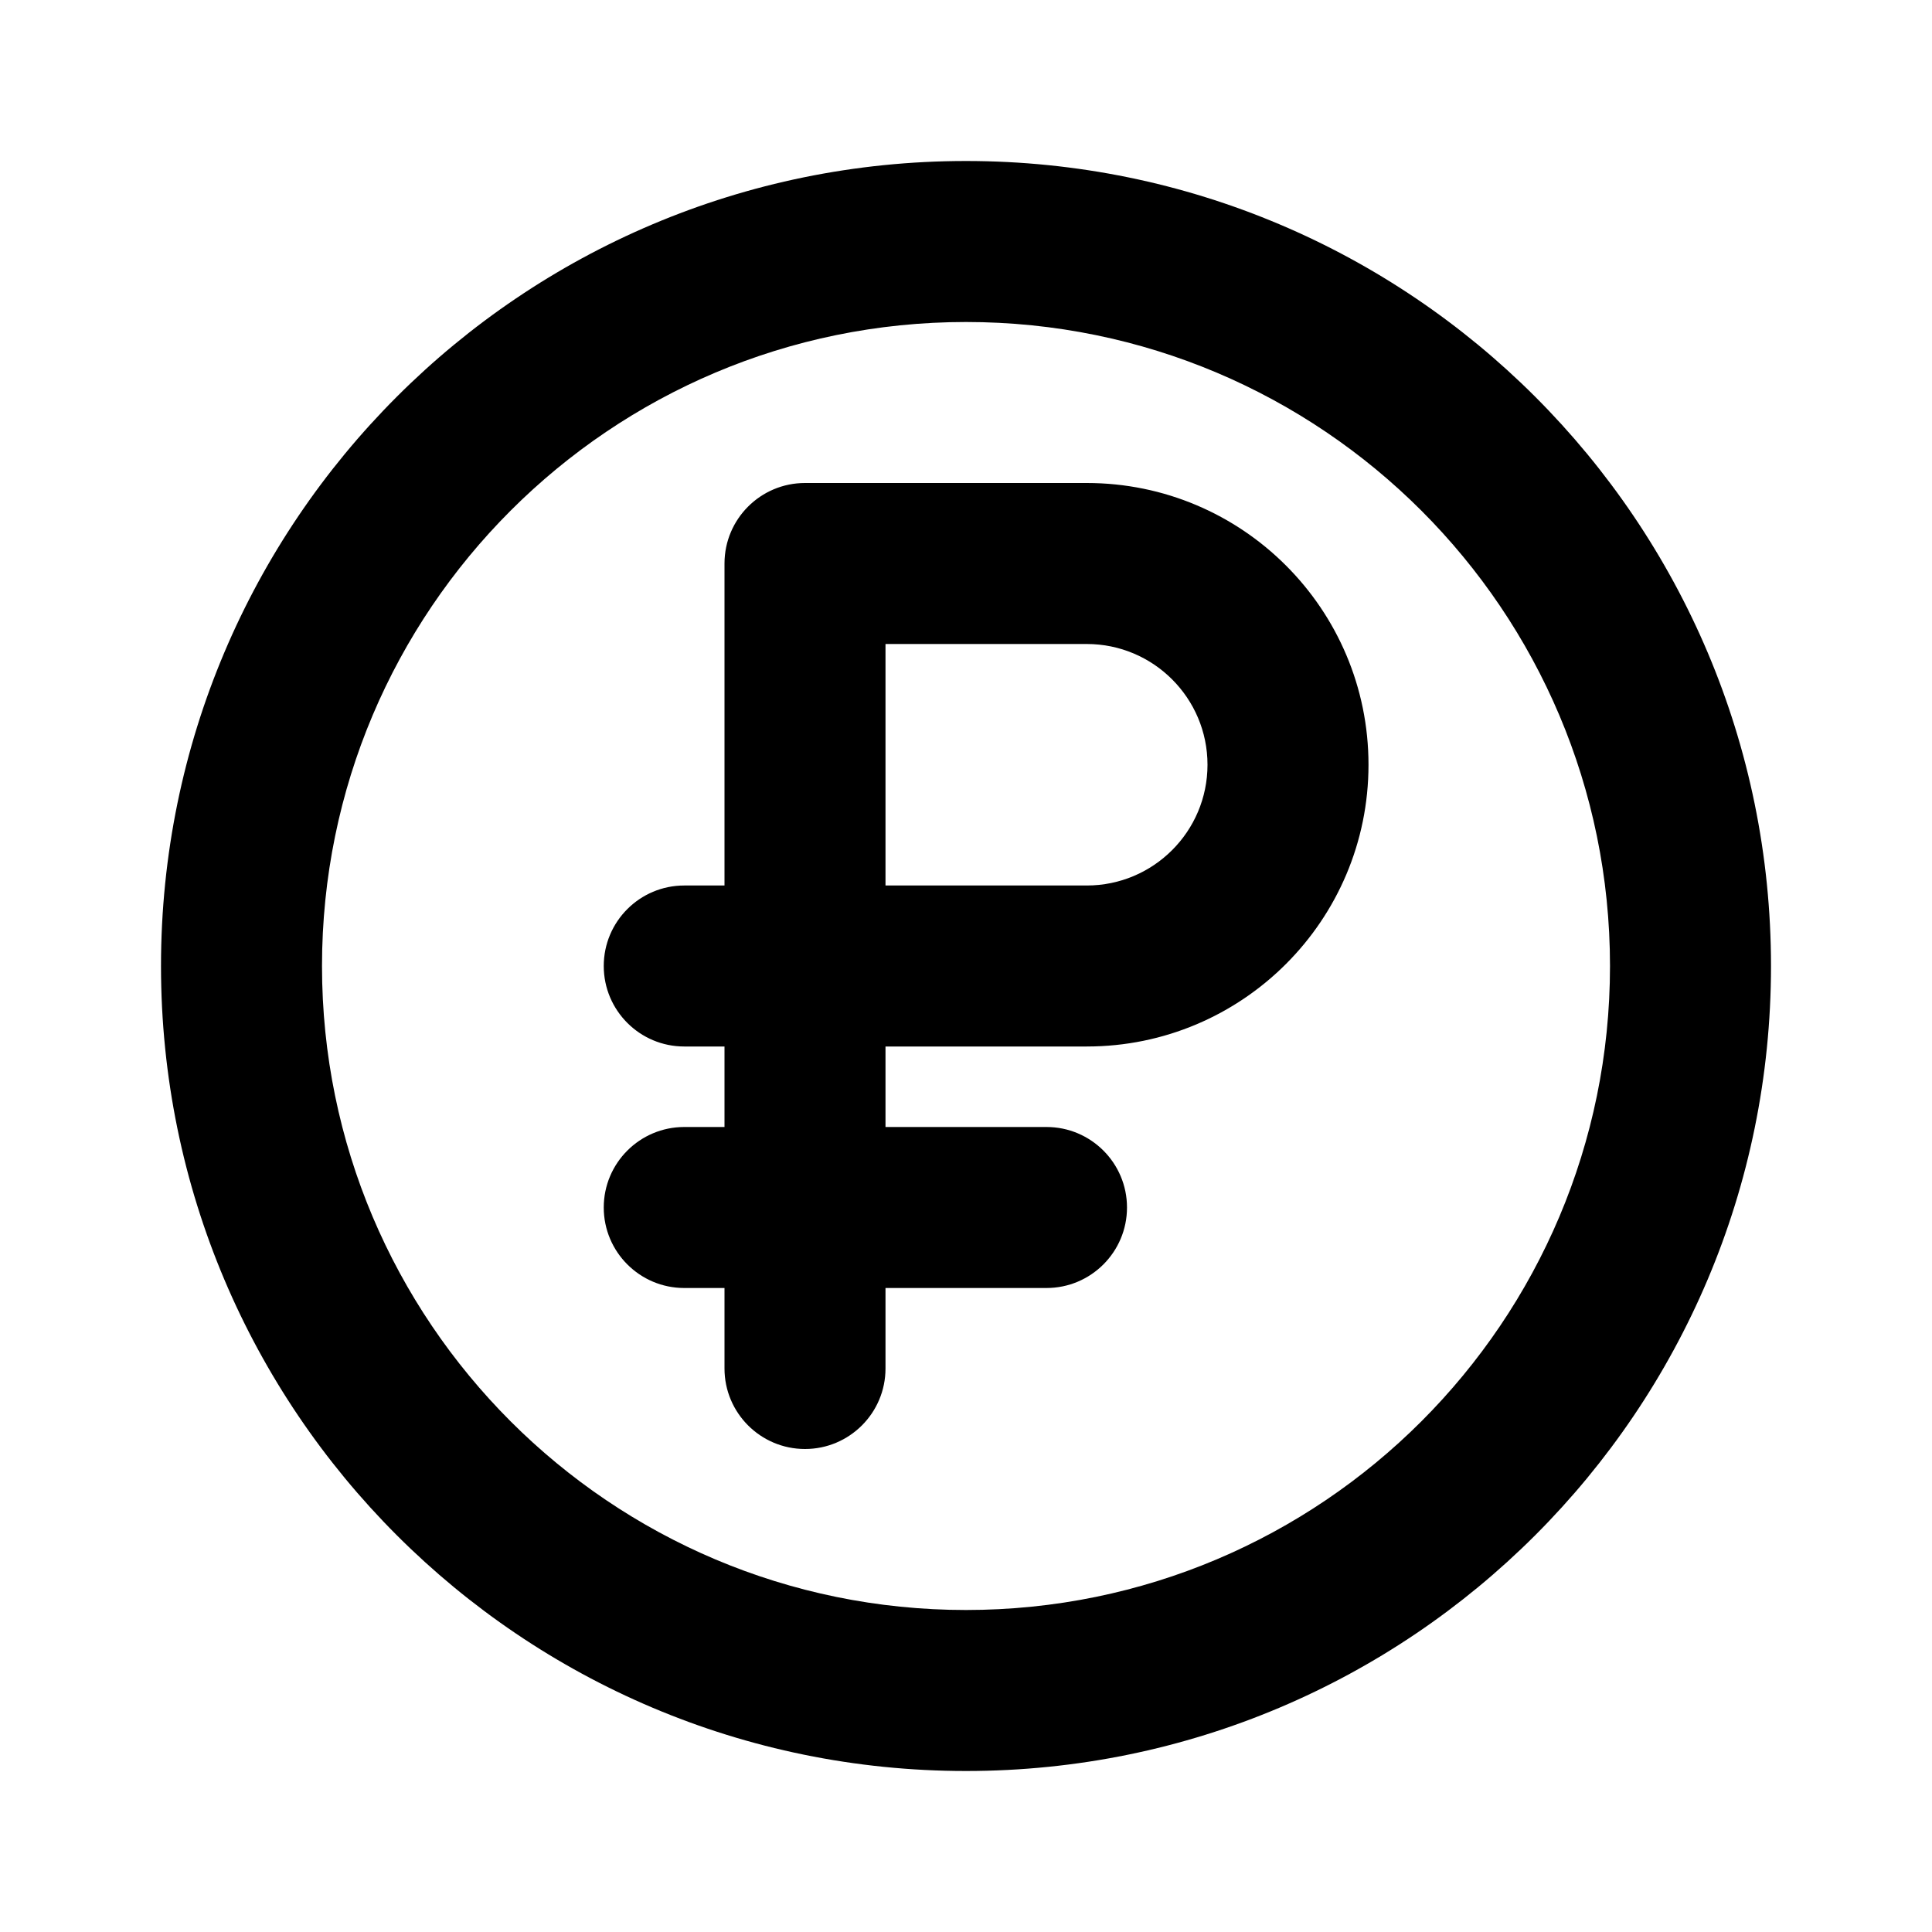 <svg xmlns="http://www.w3.org/2000/svg" width="24" height="24">
  <defs/>
  <path  d="M12,2 C17.523,2 22,6.477 22,12 C22,17.523 17.523,22 12,22 C6.477,22 2,17.523 2,12 C2,6.477 6.477,2 12,2 Z M12,4 C7.582,4 4,7.582 4,12 C4,16.418 7.582,20 12,20 C16.418,20 20,16.418 20,12 C20,7.582 16.418,4 12,4 Z M13.5,6 C15.433,6 17,7.567 17,9.5 C17,11.433 15.433,13 13.5,13 L11,13 L11,14 L13,14 C13.552,14 14,14.448 14,15 C14,15.552 13.552,16 13,16 L11,16 L11,17 C11,17.552 10.552,18 10,18 C9.448,18 9,17.552 9,17 L9,16 L8.5,16 C7.948,16 7.5,15.552 7.5,15 C7.5,14.448 7.948,14 8.5,14 L9,14 L9,13 L8.5,13 C7.948,13 7.5,12.552 7.5,12 C7.5,11.448 7.948,11 8.5,11 L9,11 L9,7 C9,6.448 9.448,6 10,6 Z M13.5,8 L11,8 L11,11 L13.5,11 C14.328,11 15,10.328 15,9.5 C15,8.672 14.328,8 13.5,8 Z"/>
</svg>


